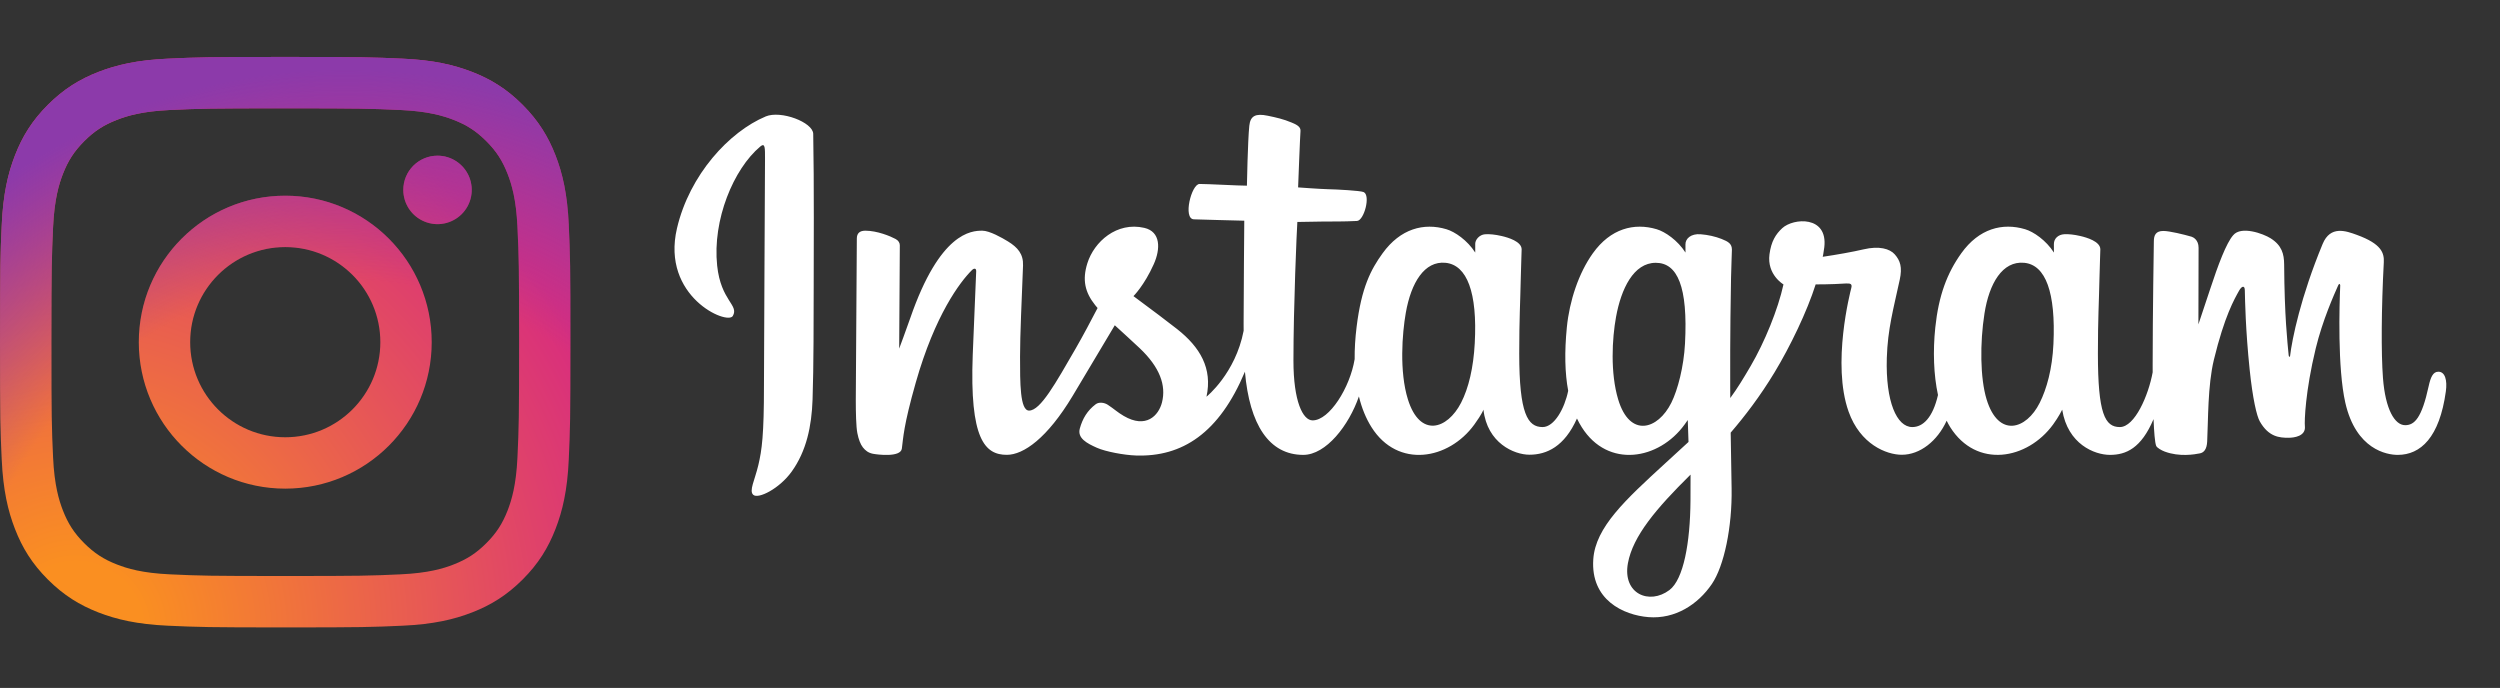 <svg width="149" height="41" viewBox="0 0 149 41" fill="none" xmlns="http://www.w3.org/2000/svg">
<rect x="0" y="0" width="149" height="41" fill="#333333" stroke="none"/>
<g clip-path="url(#clip0_1686_5689)">
<path d="M11.335 20.394C11.335 17.264 13.871 14.726 17.001 14.726C20.131 14.726 22.668 17.264 22.668 20.394C22.668 23.523 20.131 26.061 17.001 26.061C13.871 26.061 11.335 23.523 11.335 20.394ZM8.272 20.394C8.272 25.215 12.18 29.123 17.001 29.123C21.822 29.123 25.73 25.215 25.73 20.394C25.73 15.572 21.822 11.664 17.001 11.664C12.18 11.664 8.272 15.572 8.272 20.394ZM24.036 11.318C24.036 11.722 24.155 12.116 24.379 12.452C24.603 12.787 24.922 13.049 25.294 13.203C25.667 13.358 26.077 13.399 26.473 13.32C26.869 13.241 27.232 13.047 27.518 12.762C27.803 12.477 27.998 12.113 28.076 11.718C28.155 11.322 28.115 10.912 27.961 10.539C27.807 10.166 27.545 9.848 27.21 9.623C26.875 9.399 26.48 9.279 26.077 9.279H26.076C25.535 9.279 25.016 9.494 24.634 9.876C24.251 10.259 24.036 10.777 24.036 11.318ZM10.133 34.231C8.476 34.156 7.575 33.88 6.976 33.646C6.182 33.337 5.616 32.969 5.021 32.375C4.425 31.78 4.057 31.214 3.749 30.421C3.516 29.822 3.24 28.921 3.164 27.264C3.082 25.472 3.065 24.933 3.065 20.394C3.065 15.854 3.083 15.317 3.164 13.524C3.24 11.866 3.518 10.967 3.749 10.367C4.058 9.573 4.426 9.007 5.021 8.411C5.615 7.816 6.181 7.447 6.976 7.14C7.574 6.906 8.476 6.63 10.133 6.555C11.925 6.472 12.463 6.456 17.001 6.456C21.539 6.456 22.078 6.474 23.871 6.555C25.529 6.63 26.428 6.908 27.028 7.14C27.822 7.447 28.388 7.817 28.983 8.411C29.579 9.006 29.946 9.573 30.255 10.367C30.488 10.965 30.765 11.866 30.84 13.524C30.922 15.317 30.939 15.854 30.939 20.394C30.939 24.933 30.922 25.47 30.84 27.264C30.764 28.921 30.487 29.822 30.255 30.421C29.946 31.214 29.578 31.781 28.983 32.375C28.389 32.969 27.822 33.337 27.028 33.646C26.43 33.88 25.529 34.156 23.871 34.231C22.079 34.314 21.541 34.33 17.001 34.33C12.461 34.33 11.924 34.314 10.133 34.231ZM9.992 3.497C8.182 3.579 6.946 3.866 5.866 4.286C4.747 4.72 3.801 5.302 2.854 6.247C1.908 7.192 1.328 8.14 0.894 9.258C0.473 10.339 0.186 11.575 0.104 13.385C0.02 15.197 0.001 15.777 0.001 20.394C0.001 25.01 0.02 25.59 0.104 27.402C0.186 29.212 0.473 30.448 0.894 31.529C1.328 32.647 1.908 33.596 2.854 34.54C3.8 35.484 4.747 36.066 5.866 36.501C6.948 36.921 8.182 37.208 9.992 37.291C11.806 37.373 12.384 37.394 17.001 37.394C21.618 37.394 22.197 37.374 24.01 37.291C25.82 37.208 27.055 36.921 28.136 36.501C29.254 36.066 30.201 35.485 31.148 34.54C32.094 33.596 32.673 32.647 33.108 31.529C33.529 30.448 33.817 29.212 33.898 27.402C33.98 25.588 34 25.01 34 20.394C34 15.777 33.98 15.197 33.898 13.385C33.816 11.575 33.529 10.338 33.108 9.258C32.673 8.141 32.092 7.193 31.148 6.247C30.203 5.301 29.254 4.72 28.137 4.286C27.055 3.866 25.82 3.578 24.011 3.497C22.198 3.414 21.619 3.394 17.002 3.394C12.386 3.394 11.806 3.413 9.992 3.497Z" fill="url(#paint0_radial_1686_5689)"/>
<path d="M11.335 20.394C11.335 17.264 13.871 14.726 17.001 14.726C20.131 14.726 22.668 17.264 22.668 20.394C22.668 23.523 20.131 26.061 17.001 26.061C13.871 26.061 11.335 23.523 11.335 20.394ZM8.272 20.394C8.272 25.215 12.18 29.123 17.001 29.123C21.822 29.123 25.73 25.215 25.73 20.394C25.73 15.572 21.822 11.664 17.001 11.664C12.18 11.664 8.272 15.572 8.272 20.394ZM24.036 11.318C24.036 11.722 24.155 12.116 24.379 12.452C24.603 12.787 24.922 13.049 25.294 13.203C25.667 13.358 26.077 13.399 26.473 13.32C26.869 13.241 27.232 13.047 27.518 12.762C27.803 12.477 27.998 12.113 28.076 11.718C28.155 11.322 28.115 10.912 27.961 10.539C27.807 10.166 27.545 9.848 27.21 9.623C26.875 9.399 26.48 9.279 26.077 9.279H26.076C25.535 9.279 25.016 9.494 24.634 9.876C24.251 10.259 24.036 10.777 24.036 11.318ZM10.133 34.231C8.476 34.156 7.575 33.88 6.976 33.646C6.182 33.337 5.616 32.969 5.021 32.375C4.425 31.78 4.057 31.214 3.749 30.421C3.516 29.822 3.24 28.921 3.164 27.264C3.082 25.472 3.065 24.933 3.065 20.394C3.065 15.854 3.083 15.317 3.164 13.524C3.24 11.866 3.518 10.967 3.749 10.367C4.058 9.573 4.426 9.007 5.021 8.411C5.615 7.816 6.181 7.447 6.976 7.14C7.574 6.906 8.476 6.63 10.133 6.555C11.925 6.472 12.463 6.456 17.001 6.456C21.539 6.456 22.078 6.474 23.871 6.555C25.529 6.63 26.428 6.908 27.028 7.14C27.822 7.447 28.388 7.817 28.983 8.411C29.579 9.006 29.946 9.573 30.255 10.367C30.488 10.965 30.765 11.866 30.84 13.524C30.922 15.317 30.939 15.854 30.939 20.394C30.939 24.933 30.922 25.47 30.84 27.264C30.764 28.921 30.487 29.822 30.255 30.421C29.946 31.214 29.578 31.781 28.983 32.375C28.389 32.969 27.822 33.337 27.028 33.646C26.43 33.88 25.529 34.156 23.871 34.231C22.079 34.314 21.541 34.33 17.001 34.33C12.461 34.33 11.924 34.314 10.133 34.231ZM9.992 3.497C8.182 3.579 6.946 3.866 5.866 4.286C4.747 4.72 3.801 5.302 2.854 6.247C1.908 7.192 1.328 8.14 0.894 9.258C0.473 10.339 0.186 11.575 0.104 13.385C0.02 15.197 0.001 15.777 0.001 20.394C0.001 25.01 0.02 25.59 0.104 27.402C0.186 29.212 0.473 30.448 0.894 31.529C1.328 32.647 1.908 33.596 2.854 34.54C3.8 35.484 4.747 36.066 5.866 36.501C6.948 36.921 8.182 37.208 9.992 37.291C11.806 37.373 12.384 37.394 17.001 37.394C21.618 37.394 22.197 37.374 24.01 37.291C25.82 37.208 27.055 36.921 28.136 36.501C29.254 36.066 30.201 35.485 31.148 34.54C32.094 33.596 32.673 32.647 33.108 31.529C33.529 30.448 33.817 29.212 33.898 27.402C33.98 25.588 34 25.01 34 20.394C34 15.777 33.98 15.197 33.898 13.385C33.816 11.575 33.529 10.338 33.108 9.258C32.673 8.141 32.092 7.193 31.148 6.247C30.203 5.301 29.254 4.72 28.137 4.286C27.055 3.866 25.82 3.578 24.011 3.497C22.198 3.414 21.619 3.394 17.002 3.394C12.386 3.394 11.806 3.413 9.992 3.497Z" fill="url(#paint1_radial_1686_5689)"/>
</g>
<path d="M45.635 6.941C43.473 7.846 41.097 10.402 40.347 13.61C39.396 17.675 43.351 19.394 43.676 18.831C44.057 18.168 42.967 17.944 42.743 15.835C42.453 13.111 43.719 10.067 45.313 8.732C45.609 8.483 45.595 8.829 45.595 9.468C45.595 10.61 45.532 20.865 45.532 23.005C45.532 25.901 45.412 26.816 45.197 27.719C44.98 28.635 44.63 29.254 44.895 29.492C45.191 29.759 46.456 29.125 47.188 28.102C48.066 26.877 48.374 25.405 48.429 23.806C48.496 21.879 48.493 18.821 48.496 17.077C48.498 15.477 48.523 10.793 48.468 7.977C48.454 7.286 46.538 6.562 45.635 6.94M122.385 20.494C122.315 22 121.982 23.177 121.568 24.006C120.768 25.613 119.106 26.113 118.401 23.802C118.016 22.543 117.998 20.44 118.275 18.683C118.556 16.893 119.342 15.541 120.642 15.663C121.926 15.784 122.526 17.437 122.385 20.494ZM100.753 29.835C100.736 32.337 100.342 34.53 99.498 35.167C98.301 36.07 96.691 35.393 97.024 33.567C97.319 31.952 98.714 30.302 100.757 28.287C100.757 28.287 100.761 28.746 100.753 29.835ZM100.426 20.48C100.353 21.851 99.998 23.228 99.61 24.007C98.809 25.614 97.136 26.116 96.442 23.803C95.968 22.222 96.081 20.176 96.316 18.887C96.621 17.215 97.359 15.663 98.684 15.663C99.973 15.663 100.608 17.077 100.426 20.48ZM87.895 20.459C87.817 21.911 87.533 23.125 87.079 24.007C86.256 25.603 84.629 26.109 83.911 23.803C83.394 22.14 83.57 19.872 83.785 18.648C84.104 16.83 84.904 15.541 86.153 15.663C87.436 15.789 88.059 17.437 87.895 20.459ZM145.322 22.155C145.009 22.155 144.866 22.478 144.747 23.022C144.337 24.914 143.905 25.341 143.349 25.341C142.727 25.341 142.168 24.404 142.025 22.529C141.912 21.055 141.93 18.341 142.074 15.641C142.104 15.086 141.951 14.537 140.463 13.997C139.823 13.764 138.892 13.422 138.429 14.54C137.119 17.701 136.607 20.209 136.487 21.229C136.48 21.281 136.416 21.292 136.404 21.169C136.328 20.352 136.156 18.869 136.135 15.753C136.13 15.145 136.002 14.627 135.33 14.203C134.895 13.928 133.573 13.442 133.096 14.021C132.684 14.494 132.206 15.767 131.71 17.276C131.306 18.503 131.025 19.333 131.025 19.333C131.025 19.333 131.03 16.023 131.035 14.767C131.037 14.294 130.712 14.136 130.615 14.107C130.174 13.979 129.305 13.765 128.936 13.765C128.481 13.765 128.369 14.02 128.369 14.39C128.369 14.439 128.298 18.748 128.298 21.762C128.298 21.893 128.298 22.036 128.299 22.187C128.047 23.572 127.231 25.453 126.343 25.453C125.455 25.453 125.035 24.666 125.035 21.074C125.035 18.978 125.098 18.067 125.129 16.551C125.147 15.678 125.182 15.008 125.18 14.855C125.173 14.389 124.367 14.154 123.991 14.067C123.614 13.979 123.286 13.945 123.03 13.96C122.668 13.98 122.412 14.218 122.412 14.545C122.412 14.72 122.414 15.053 122.414 15.053C121.947 14.32 121.197 13.81 120.697 13.662C119.353 13.262 117.949 13.616 116.891 15.098C116.05 16.274 115.543 17.607 115.343 19.522C115.197 20.922 115.245 22.342 115.504 23.543C115.191 24.898 114.609 25.453 113.972 25.453C113.047 25.453 112.377 23.943 112.454 21.332C112.506 19.615 112.849 18.41 113.225 16.667C113.385 15.924 113.255 15.535 112.929 15.162C112.629 14.82 111.992 14.645 111.075 14.86C110.422 15.013 109.488 15.178 108.634 15.305C108.634 15.305 108.685 15.099 108.728 14.736C108.95 12.835 106.884 12.989 106.224 13.597C105.831 13.959 105.563 14.387 105.461 15.156C105.3 16.376 106.295 16.951 106.295 16.951C105.969 18.446 105.168 20.398 104.342 21.81C103.899 22.567 103.561 23.127 103.124 23.723C103.122 23.501 103.121 23.279 103.12 23.058C103.11 19.916 103.152 17.443 103.17 16.551C103.188 15.678 103.223 15.026 103.222 14.873C103.217 14.532 103.017 14.403 102.603 14.24C102.236 14.096 101.803 13.996 101.353 13.961C100.786 13.917 100.444 14.218 100.453 14.574C100.455 14.641 100.455 15.053 100.455 15.053C99.988 14.32 99.238 13.81 98.739 13.662C97.394 13.263 95.99 13.617 94.932 15.098C94.091 16.274 93.54 17.926 93.384 19.508C93.239 20.982 93.266 22.235 93.464 23.291C93.25 24.347 92.635 25.453 91.94 25.453C91.051 25.453 90.546 24.667 90.546 21.074C90.546 18.978 90.608 18.067 90.639 16.551C90.657 15.678 90.692 15.008 90.69 14.856C90.683 14.389 89.877 14.154 89.501 14.067C89.108 13.976 88.769 13.943 88.509 13.962C88.165 13.988 87.924 14.295 87.924 14.525V15.053C87.457 14.32 86.707 13.81 86.207 13.662C84.863 13.263 83.467 13.622 82.401 15.098C81.706 16.06 81.143 17.126 80.853 19.487C80.769 20.169 80.732 20.808 80.737 21.405C80.46 23.101 79.235 25.055 78.233 25.055C77.647 25.055 77.089 23.918 77.089 21.495C77.089 18.267 77.289 13.671 77.322 13.229C77.322 13.229 78.588 13.207 78.833 13.204C79.465 13.197 80.036 13.212 80.877 13.169C81.299 13.148 81.705 11.634 81.27 11.447C81.073 11.362 79.678 11.287 79.126 11.276C78.661 11.265 77.367 11.169 77.367 11.169C77.367 11.169 77.483 8.119 77.51 7.797C77.533 7.528 77.185 7.39 76.986 7.306C76.502 7.101 76.068 7.003 75.554 6.897C74.844 6.751 74.522 6.894 74.459 7.493C74.365 8.402 74.316 11.066 74.316 11.066C73.795 11.066 72.015 10.964 71.494 10.964C71.01 10.964 70.487 13.046 71.156 13.072C71.927 13.102 73.269 13.127 74.159 13.154C74.159 13.154 74.119 17.826 74.119 19.268C74.119 19.422 74.12 19.569 74.121 19.713C73.631 22.265 71.906 23.644 71.906 23.644C72.276 21.955 71.52 20.687 70.157 19.614C69.655 19.218 68.663 18.469 67.554 17.649C67.554 17.649 68.197 17.016 68.766 15.742C69.17 14.84 69.188 13.807 68.197 13.58C66.56 13.203 65.21 14.405 64.807 15.689C64.495 16.683 64.662 17.421 65.273 18.187C65.317 18.243 65.366 18.301 65.416 18.358C65.046 19.07 64.539 20.029 64.109 20.773C62.915 22.838 62.014 24.471 61.332 24.471C60.788 24.471 60.795 22.813 60.795 21.26C60.795 19.922 60.894 17.91 60.973 15.827C60.999 15.138 60.654 14.746 60.077 14.39C59.726 14.174 58.977 13.749 58.544 13.749C57.895 13.749 56.022 13.838 54.252 18.957C54.029 19.602 53.591 20.777 53.591 20.777L53.629 14.622C53.629 14.477 53.552 14.338 53.376 14.243C53.078 14.081 52.281 13.749 51.573 13.749C51.236 13.749 51.067 13.906 51.067 14.219L51.005 23.85C51.005 24.581 51.024 25.435 51.097 25.808C51.169 26.182 51.286 26.486 51.43 26.667C51.575 26.848 51.742 26.986 52.017 27.043C52.273 27.095 53.677 27.276 53.75 26.739C53.837 26.096 53.841 25.401 54.578 22.808C55.725 18.77 57.221 16.8 57.925 16.101C58.048 15.978 58.188 15.971 58.181 16.171C58.151 17.056 58.046 19.268 57.975 21.147C57.784 26.176 58.699 27.108 60.006 27.108C61.007 27.108 62.416 26.114 63.928 23.599C64.87 22.031 65.785 20.494 66.442 19.386C66.9 19.81 67.414 20.267 67.928 20.754C69.122 21.887 69.513 22.964 69.254 23.985C69.055 24.766 68.306 25.57 66.972 24.788C66.584 24.56 66.418 24.384 66.027 24.127C65.817 23.988 65.497 23.947 65.305 24.092C64.806 24.468 64.52 24.947 64.357 25.539C64.199 26.116 64.776 26.421 65.375 26.687C65.89 26.917 66.998 27.125 67.705 27.148C70.458 27.241 72.663 25.819 74.198 22.153C74.473 25.319 75.642 27.111 77.674 27.111C79.033 27.111 80.395 25.355 80.991 23.628C81.162 24.332 81.415 24.944 81.742 25.462C83.307 27.943 86.345 27.409 87.871 25.302C88.342 24.651 88.414 24.417 88.414 24.417C88.637 26.406 90.238 27.101 91.156 27.101C92.183 27.101 93.243 26.616 93.987 24.942C94.074 25.124 94.169 25.297 94.273 25.462C95.838 27.943 98.876 27.409 100.402 25.302C100.474 25.203 100.536 25.114 100.591 25.033L100.635 26.34C100.635 26.34 99.765 27.138 99.231 27.628C96.879 29.785 95.091 31.422 94.96 33.328C94.791 35.759 96.762 36.662 98.253 36.781C99.837 36.906 101.193 36.031 102.027 34.807C102.76 33.729 103.24 31.41 103.204 29.119C103.19 28.202 103.167 27.036 103.149 25.785C103.976 24.826 104.907 23.612 105.764 22.192C106.699 20.645 107.7 18.567 108.213 16.95C108.213 16.95 109.083 16.957 110.012 16.896C110.309 16.877 110.394 16.938 110.339 17.155C110.273 17.418 109.166 21.687 110.176 24.531C110.867 26.478 112.426 27.104 113.35 27.104C114.432 27.104 115.467 26.288 116.021 25.074C116.088 25.21 116.158 25.34 116.234 25.461C117.8 27.942 120.827 27.405 122.363 25.302C122.71 24.827 122.907 24.417 122.907 24.417C123.236 26.475 124.837 27.111 125.754 27.111C126.709 27.111 127.616 26.72 128.351 24.98C128.382 25.746 128.431 26.372 128.507 26.57C128.554 26.691 128.825 26.842 129.022 26.916C129.896 27.239 130.787 27.086 131.117 27.02C131.346 26.973 131.524 26.79 131.548 26.317C131.612 25.075 131.573 22.987 131.949 21.436C132.582 18.832 133.171 17.822 133.451 17.322C133.608 17.042 133.784 16.996 133.791 17.292C133.804 17.892 133.834 19.654 134.079 22.021C134.259 23.762 134.499 24.79 134.684 25.116C135.211 26.047 135.861 26.091 136.392 26.091C136.729 26.091 137.434 25.998 137.371 25.405C137.34 25.117 137.394 23.332 138.017 20.767C138.424 19.091 139.103 17.578 139.348 17.025C139.438 16.821 139.48 16.982 139.478 17.013C139.427 18.166 139.311 21.94 139.781 24.003C140.418 26.799 142.261 27.111 142.903 27.111C144.274 27.111 145.395 26.069 145.773 23.325C145.864 22.664 145.729 22.154 145.326 22.154" fill="white"/>
<defs>
<radialGradient id="paint0_radial_1686_5689" cx="0" cy="0" r="1" gradientUnits="userSpaceOnUse" gradientTransform="translate(4.518 37.554) scale(44.384 44.384)">
<stop offset="0.09" stop-color="#FA8F21"/>
<stop offset="0.78" stop-color="#D82D7E"/>
</radialGradient>
<radialGradient id="paint1_radial_1686_5689" cx="0" cy="0" r="1" gradientUnits="userSpaceOnUse" gradientTransform="translate(20.62 39.077) scale(34.981)">
<stop offset="0.64" stop-color="#8C3AAA" stop-opacity="0"/>
<stop offset="1" stop-color="#8C3AAA"/>
</radialGradient>
<clipPath id="clip0_1686_5689">
<rect width="34" height="34" fill="white" transform="translate(0 3.394)"/>
</clipPath>
</defs>
</svg>
